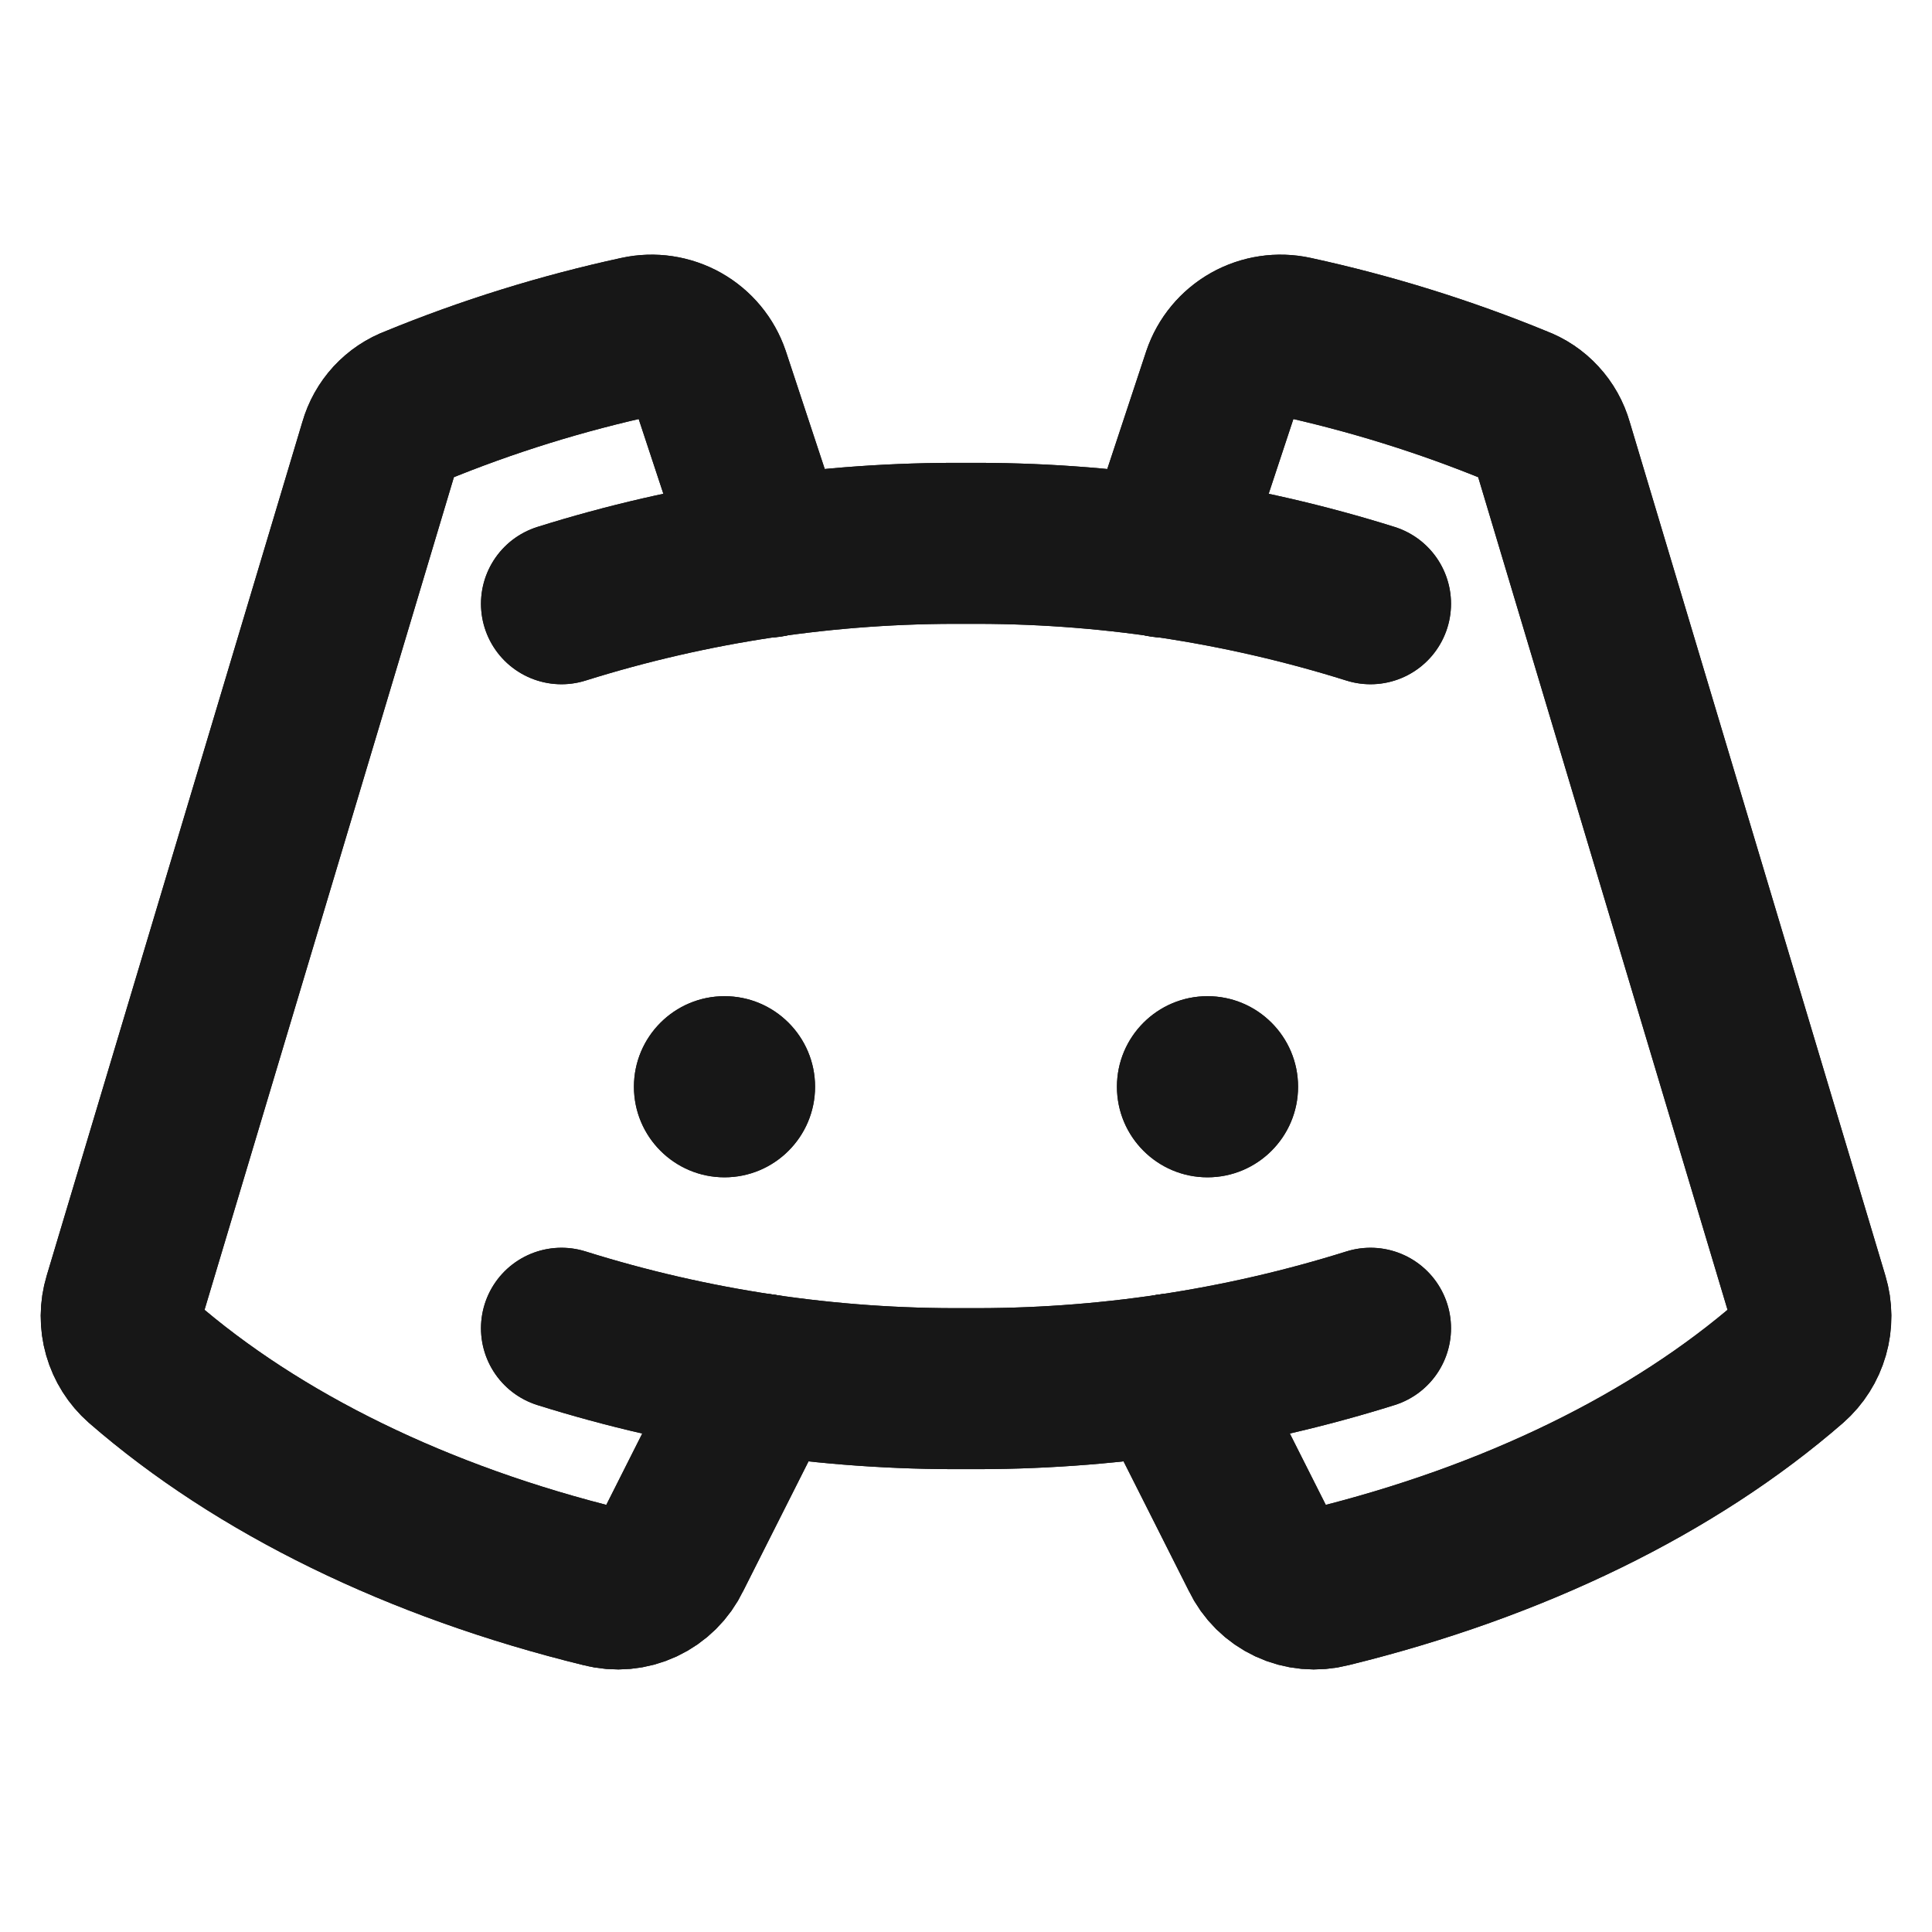 <svg width="24" height="24" viewBox="0 0 24 24" fill="none" xmlns="http://www.w3.org/2000/svg">
<path d="M9 14.625C9.621 14.625 10.125 14.121 10.125 13.5C10.125 12.879 9.621 12.375 9 12.375C8.379 12.375 7.875 12.879 7.875 13.5C7.875 14.121 8.379 14.625 9 14.625Z" fill="#171717"/>
<path d="M15 14.625C15.621 14.625 16.125 14.121 16.125 13.5C16.125 12.879 15.621 12.375 15 12.375C14.379 12.375 13.875 12.879 13.875 13.5C13.875 14.121 14.379 14.625 15 14.625Z" fill="#171717"/>
<path d="M6.975 7.5C8.6 6.99 10.296 6.737 12 6.75C13.703 6.737 15.399 6.99 17.025 7.5" stroke="#171717" stroke-width="2" stroke-linecap="round" stroke-linejoin="round"/>
<path d="M17.025 16.5C15.399 17.01 13.703 17.263 12 17.25C10.296 17.263 8.6 17.01 6.975 16.5" stroke="#171717" stroke-width="2" stroke-linecap="round" stroke-linejoin="round"/>
<path d="M14.532 17.072L15.666 19.322C15.739 19.475 15.863 19.598 16.017 19.67C16.171 19.742 16.345 19.758 16.51 19.715C18.807 19.153 20.794 18.178 22.238 16.922C22.347 16.826 22.426 16.701 22.466 16.561C22.506 16.421 22.505 16.273 22.463 16.134L19.285 5.522C19.254 5.413 19.198 5.313 19.121 5.23C19.045 5.147 18.95 5.083 18.844 5.044C17.946 4.675 17.018 4.387 16.069 4.181C15.887 4.141 15.696 4.17 15.534 4.261C15.371 4.353 15.248 4.501 15.188 4.678L14.447 6.919" stroke="#171717" stroke-width="2" stroke-linecap="round" stroke-linejoin="round"/>
<path d="M9.469 17.072L8.335 19.322C8.262 19.475 8.138 19.598 7.984 19.67C7.83 19.742 7.655 19.758 7.491 19.715C5.194 19.153 3.207 18.178 1.763 16.922C1.654 16.826 1.575 16.701 1.535 16.561C1.495 16.421 1.496 16.273 1.538 16.134L4.716 5.522C4.747 5.413 4.803 5.313 4.879 5.23C4.956 5.147 5.051 5.083 5.157 5.044C6.054 4.675 6.983 4.387 7.932 4.181C8.114 4.141 8.304 4.17 8.467 4.261C8.63 4.353 8.753 4.501 8.813 4.678L9.553 6.919" stroke="#171717" stroke-width="2" stroke-linecap="round" stroke-linejoin="round"/>
<path d="M9 14.625C9.621 14.625 10.125 14.121 10.125 13.5C10.125 12.879 9.621 12.375 9 12.375C8.379 12.375 7.875 12.879 7.875 13.5C7.875 14.121 8.379 14.625 9 14.625Z" fill="#171717"/>
<path d="M15 14.625C15.621 14.625 16.125 14.121 16.125 13.5C16.125 12.879 15.621 12.375 15 12.375C14.379 12.375 13.875 12.879 13.875 13.5C13.875 14.121 14.379 14.625 15 14.625Z" fill="#171717"/>
<path d="M6.975 7.5C8.6 6.99 10.296 6.737 12 6.75C13.703 6.737 15.399 6.99 17.025 7.5" stroke="#171717" stroke-width="2" stroke-linecap="round" stroke-linejoin="round"/>
<path d="M17.025 16.5C15.399 17.01 13.703 17.263 12 17.25C10.296 17.263 8.6 17.01 6.975 16.5" stroke="#171717" stroke-width="2" stroke-linecap="round" stroke-linejoin="round"/>
<path d="M14.532 17.072L15.666 19.322C15.739 19.475 15.863 19.598 16.017 19.67C16.171 19.742 16.345 19.758 16.51 19.715C18.807 19.153 20.794 18.178 22.238 16.922C22.347 16.826 22.426 16.701 22.466 16.561C22.506 16.421 22.505 16.273 22.463 16.134L19.285 5.522C19.254 5.413 19.198 5.313 19.121 5.23C19.045 5.147 18.95 5.083 18.844 5.044C17.946 4.675 17.018 4.387 16.069 4.181C15.887 4.141 15.696 4.17 15.534 4.261C15.371 4.353 15.248 4.501 15.188 4.678L14.447 6.919" stroke="#171717" stroke-width="2" stroke-linecap="round" stroke-linejoin="round"/>
<path d="M9.469 17.072L8.335 19.322C8.262 19.475 8.138 19.598 7.984 19.67C7.83 19.742 7.655 19.758 7.491 19.715C5.194 19.153 3.207 18.178 1.763 16.922C1.654 16.826 1.575 16.701 1.535 16.561C1.495 16.421 1.496 16.273 1.538 16.134L4.716 5.522C4.747 5.413 4.803 5.313 4.879 5.23C4.956 5.147 5.051 5.083 5.157 5.044C6.054 4.675 6.983 4.387 7.932 4.181C8.114 4.141 8.304 4.17 8.467 4.261C8.63 4.353 8.753 4.501 8.813 4.678L9.553 6.919" stroke="#171717" stroke-width="2" stroke-linecap="round" stroke-linejoin="round"/>
</svg>
